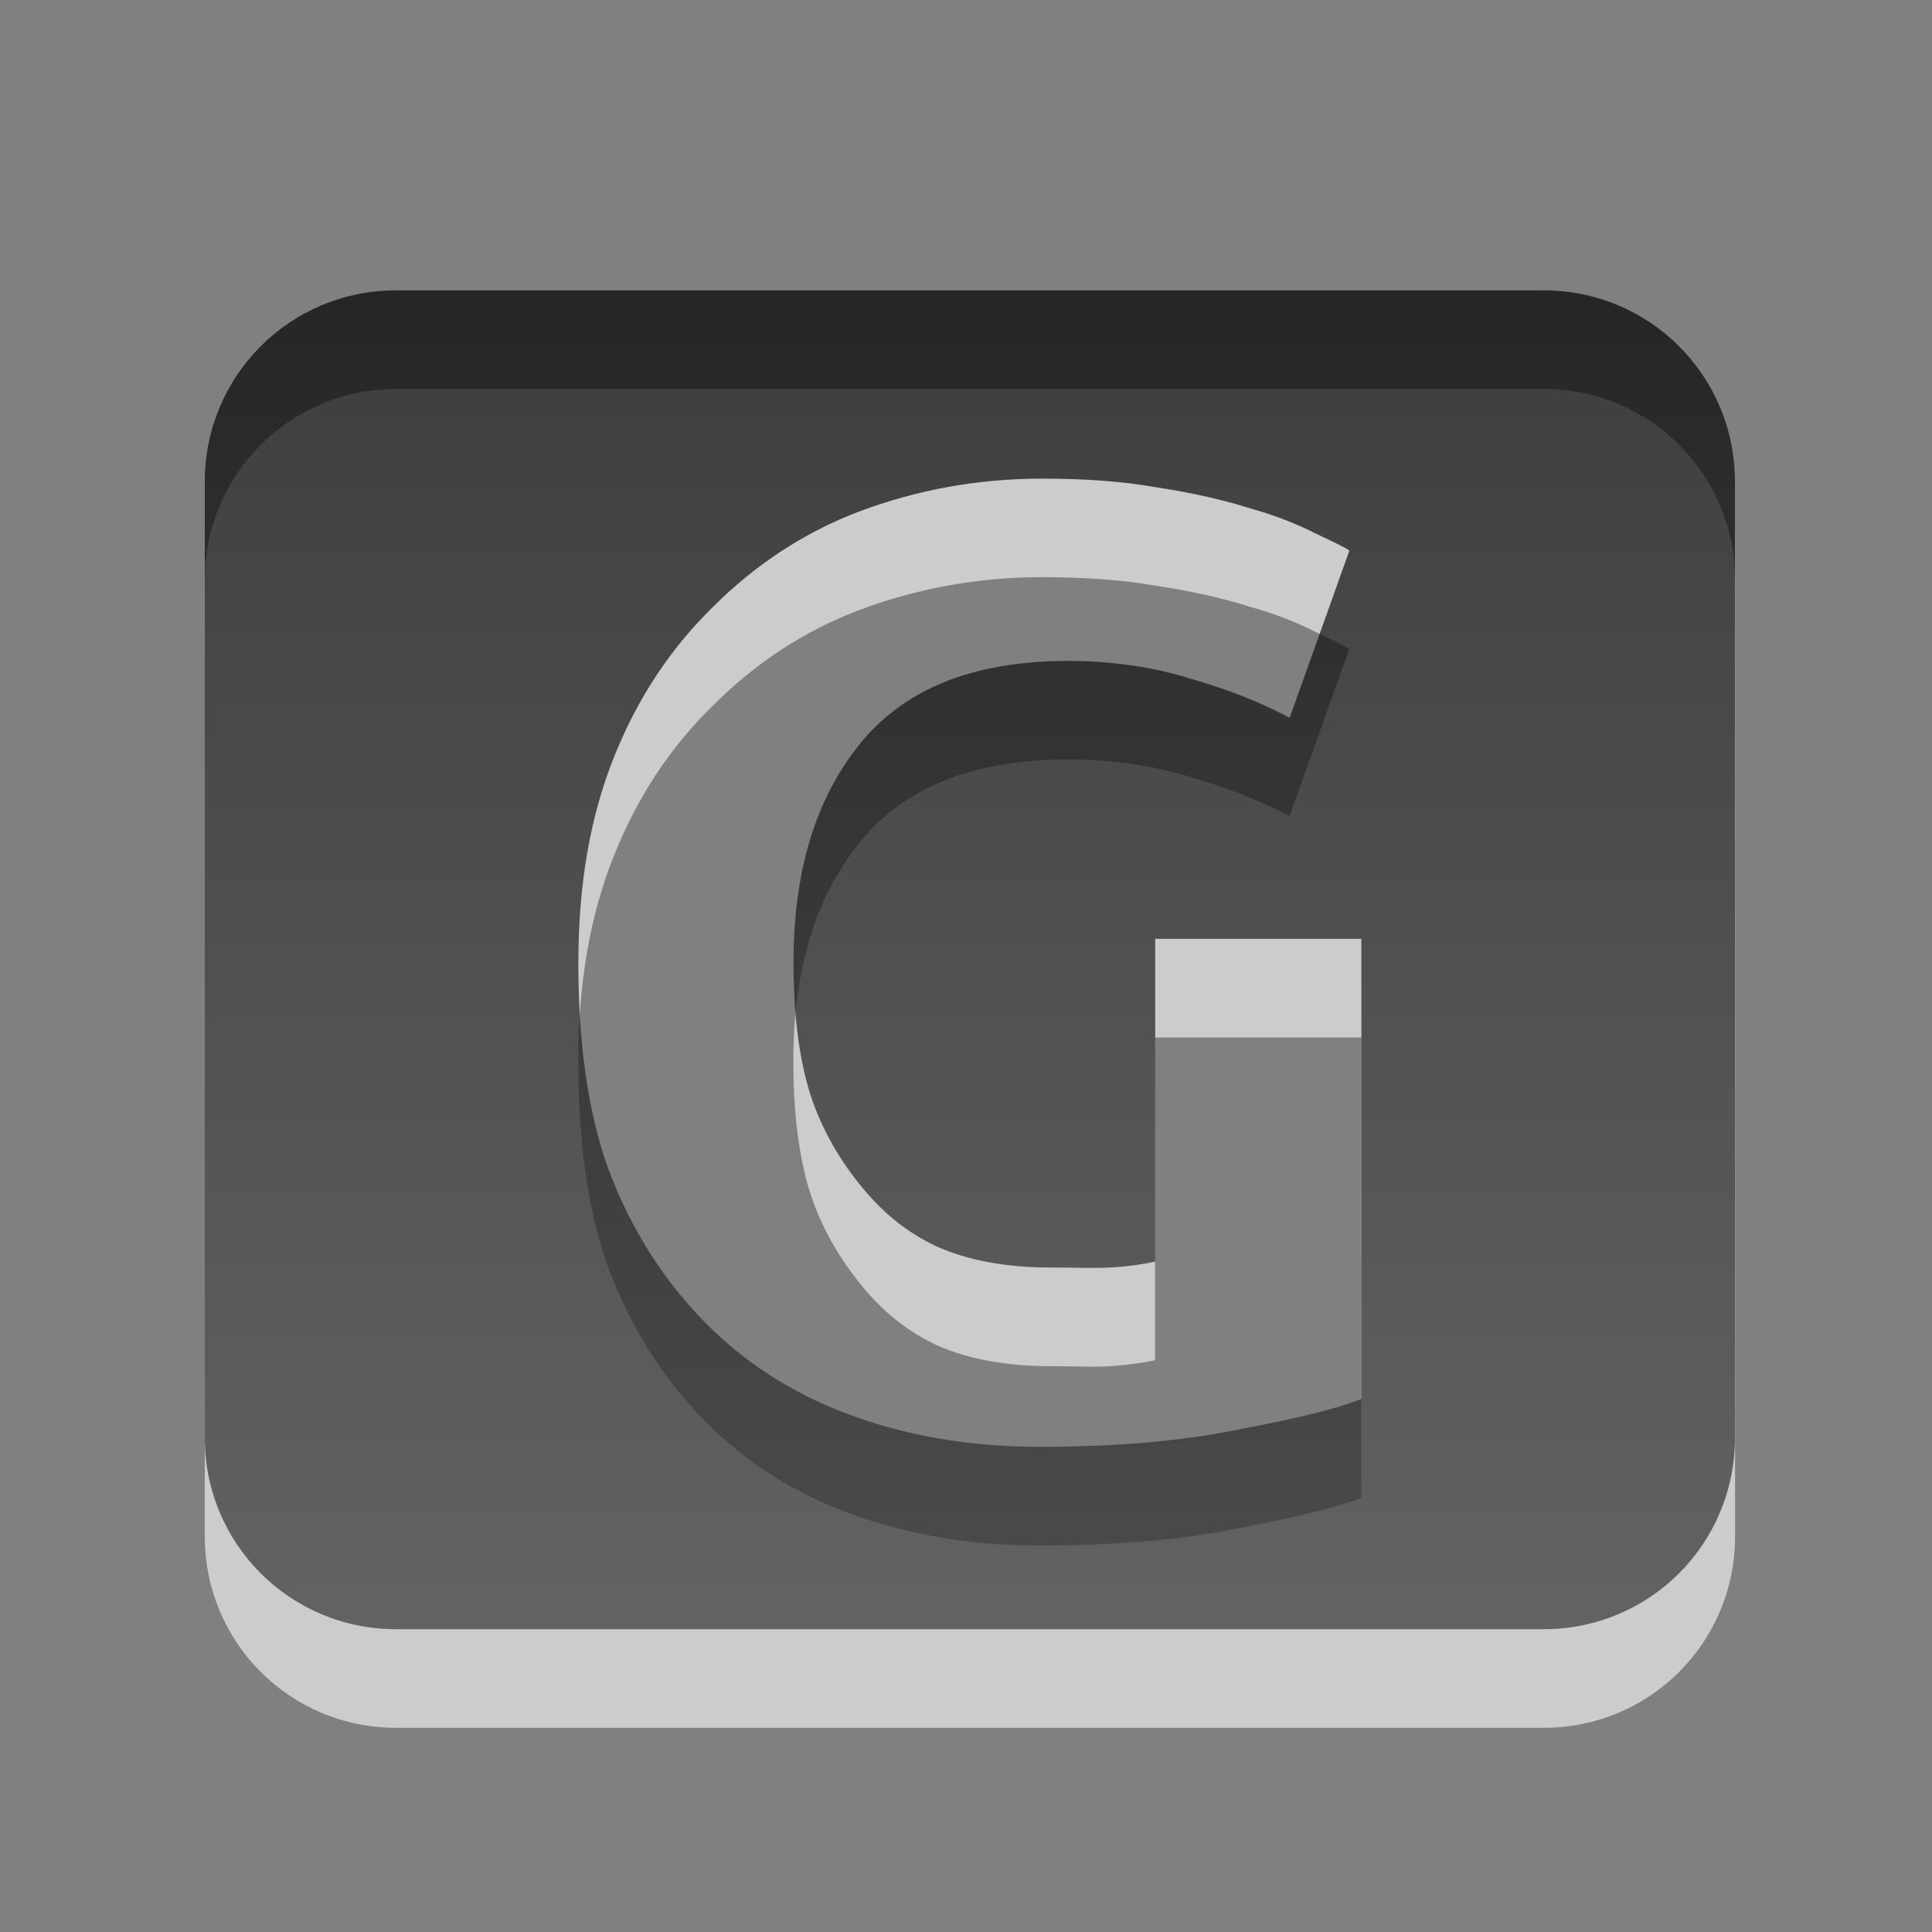 <?xml version="1.0" encoding="UTF-8" standalone="no"?>
<!-- Created with Inkscape (http://www.inkscape.org/) -->

<svg
   xmlns:dc="http://purl.org/dc/elements/1.1/"
   xmlns:cc="http://creativecommons.org/ns#"
   xmlns:rdf="http://www.w3.org/1999/02/22-rdf-syntax-ns#"
   xmlns:svg="http://www.w3.org/2000/svg"
   xmlns="http://www.w3.org/2000/svg"
   xmlns:xlink="http://www.w3.org/1999/xlink"
   xmlns:sodipodi="http://sodipodi.sourceforge.net/DTD/sodipodi-0.dtd"
   xmlns:inkscape="http://www.inkscape.org/namespaces/inkscape"
   width="16"
   height="16"
   id="svg2"
   version="1.1"
   inkscape:version="0.48.0 r9654"
   sodipodi:docname="logitech-g-keyboard-panel.svg">
  <rect width="100%" height="100%" fill="#808080" stroke="none"/>
  <defs
     id="defs4">
    <linearGradient
       gradientTransform="translate(-24.361,-3.561)"
       gradientUnits="userSpaceOnUse"
       xlink:href="#linearGradient3587-6-5"
       id="linearGradient2401"
       y2="18.561"
       x2="32.361"
       y1="4.561"
       x1="32.361" />
    <linearGradient
       id="linearGradient3587-6-5">
      <stop
         offset="0"
         style="stop-color:#000000;stop-opacity:1"
         id="stop3589-9-2" />
      <stop
         offset="1"
         style="stop-color:#363636;stop-opacity:1"
         id="stop3591-7-4" />
    </linearGradient>
    <linearGradient
       inkscape:collect="always"
       xlink:href="#linearGradient3587-6-5"
       id="linearGradient15268"
       gradientUnits="userSpaceOnUse"
       gradientTransform="translate(-24.361,-3.579)"
       x1="32.361"
       y1="4.561"
       x2="32.361"
       y2="18.561" />
    <linearGradient
       inkscape:collect="always"
       xlink:href="#linearGradient3587-6-5-1"
       id="linearGradient15268-2"
       gradientUnits="userSpaceOnUse"
       gradientTransform="translate(-24.361,-3.579)"
       x1="32.361"
       y1="4.561"
       x2="32.361"
       y2="18.561" />
    <linearGradient
       id="linearGradient3587-6-5-1">
      <stop
         offset="0"
         style="stop-color:#000000;stop-opacity:1"
         id="stop3589-9-2-0" />
      <stop
         offset="1"
         style="stop-color:#363636;stop-opacity:1"
         id="stop3591-7-4-5" />
    </linearGradient>
  </defs>
  <sodipodi:namedview
     id="base"
     pagecolor="#ffffff"
     bordercolor="#666666"
     borderopacity="1.0"
     inkscape:pageopacity="0"
     inkscape:pageshadow="2"
     inkscape:zoom="15.327746"
     inkscape:cx="15.260746"
     inkscape:cy="6.4766664"
     inkscape:document-units="px"
     inkscape:current-layer="layer1"
     showgrid="false"
     inkscape:window-width="1143"
     inkscape:window-height="734"
     inkscape:window-x="624"
     inkscape:window-y="115"
     inkscape:window-maximized="0" />
  <g
     inkscape:label="Layer 1"
     inkscape:groupmode="layer"
     id="layer1"
     transform="translate(0,-1036.362)">
    <path
       inkscape:connector-curvature="0"
       style="opacity:0.6;fill:#ffffff;fill-opacity:1;fill-rule:nonzero;stroke:none;stroke-width:1;marker:none;visibility:visible;display:inline;overflow:visible;enable-background:accumulate"
       d="m 3.28,1039.583 c -0.878,0 -1.584,0.707 -1.584,1.584 l 0,7.92 c 0,0.878 0.707,1.584 1.584,1.584 l 9.505,0 c 0.878,0 1.584,-0.707 1.584,-1.584 l 0,-7.92 c 0,-0.878 -0.707,-1.584 -1.584,-1.584 l -9.505,0 z m 5.346,1.559 c 0.362,0 0.677,0.022 0.965,0.074 0.296,0.044 0.56,0.107 0.767,0.173 0.214,0.059 0.387,0.132 0.52,0.198 0.14,0.066 0.238,0.112 0.297,0.148 l -0.495,1.386 c -0.237,-0.126 -0.506,-0.233 -0.817,-0.322 -0.303,-0.096 -0.653,-0.148 -1.015,-0.148 -0.806,0 -1.37,0.242 -1.733,0.693 -0.355,0.444 -0.545,1.031 -0.545,1.807 -2.4e-6,0.377 0.035,0.729 0.124,1.04 0.089,0.303 0.243,0.57 0.421,0.792 0.177,0.222 0.377,0.394 0.644,0.52 0.266,0.118 0.586,0.173 0.941,0.173 0.192,0 0.362,0.01 0.495,0 0.14,-0.01 0.268,-0.027 0.371,-0.049 l 0,-2.673 1.708,0 0,3.812 c -0.207,0.081 -0.532,0.159 -0.99,0.247 -0.458,0.096 -1.01,0.148 -1.683,0.148 -0.577,0 -1.111,-0.095 -1.584,-0.272 -0.466,-0.177 -0.855,-0.427 -1.188,-0.767 -0.333,-0.34 -0.607,-0.767 -0.792,-1.262 -0.177,-0.495 -0.248,-1.072 -0.248,-1.708 -5e-7,-0.643 0.097,-1.213 0.297,-1.708 0.2,-0.495 0.469,-0.898 0.817,-1.238 0.347,-0.347 0.747,-0.615 1.213,-0.792 0.473,-0.177 0.978,-0.272 1.51,-0.272 z"
       id="rect2386-1" />
    <g
       id="layer1-7"
       transform="matrix(0.792,0,0,0.792,1.696,1037.207)">
      <path
         style="opacity:0.7;fill:url(#linearGradient15268);fill-opacity:1;fill-rule:nonzero;stroke:none;stroke-width:1;marker:none;visibility:visible;display:inline;overflow:visible;enable-background:accumulate"
         d="m 2,0.969 c -1.108,0 -2,0.892 -2,2 l 0,10 c 0,1.108 0.892,2 2,2 l 12,0 c 1.108,0 2,-0.892 2,-2 l 0,-10 c 0,-1.108 -0.892,-2 -2,-2 l -12,0 z M 8.75,2.938 c 0.457,9.9e-6 0.855,0.028 1.219,0.094 0.373,0.056 0.707,0.135 0.969,0.219 0.271,0.075 0.488,0.166 0.656,0.25 0.177,0.084 0.3,0.141 0.375,0.188 l -0.625,1.75 C 11.045,5.279 10.704,5.143 10.312,5.031 9.93,4.91 9.489,4.844 9.031,4.844 8.014,4.844 7.301,5.149 6.844,5.719 6.396,6.279 6.156,7.02 6.156,8 c -3e-6,0.476 0.044,0.921 0.156,1.312 0.112,0.383 0.307,0.72 0.531,1 0.224,0.28 0.476,0.498 0.812,0.656 0.336,0.149 0.739,0.219 1.188,0.219 0.243,2e-6 0.457,0.009 0.625,0 C 9.646,11.178 9.807,11.153 9.938,11.125 l 0,-3.375 2.156,0 0,4.812 c -0.261,0.103 -0.671,0.201 -1.25,0.312 -0.579,0.121 -1.276,0.188 -2.125,0.188 -0.728,0 -1.403,-0.12 -2,-0.344 -0.588,-0.224 -1.08,-0.539 -1.5,-0.969 -0.42,-0.429 -0.767,-0.968 -1,-1.594 C 3.995,9.531 3.906,8.803 3.906,8 3.906,7.188 4.029,6.469 4.281,5.844 4.533,5.218 4.874,4.711 5.312,4.281 5.751,3.843 6.256,3.505 6.844,3.281 7.441,3.057 8.078,2.938 8.75,2.938 z"
         transform="translate(0,1)"
         id="rect2386"
         inkscape:connector-curvature="0" />
    </g>
  </g>
</svg>
